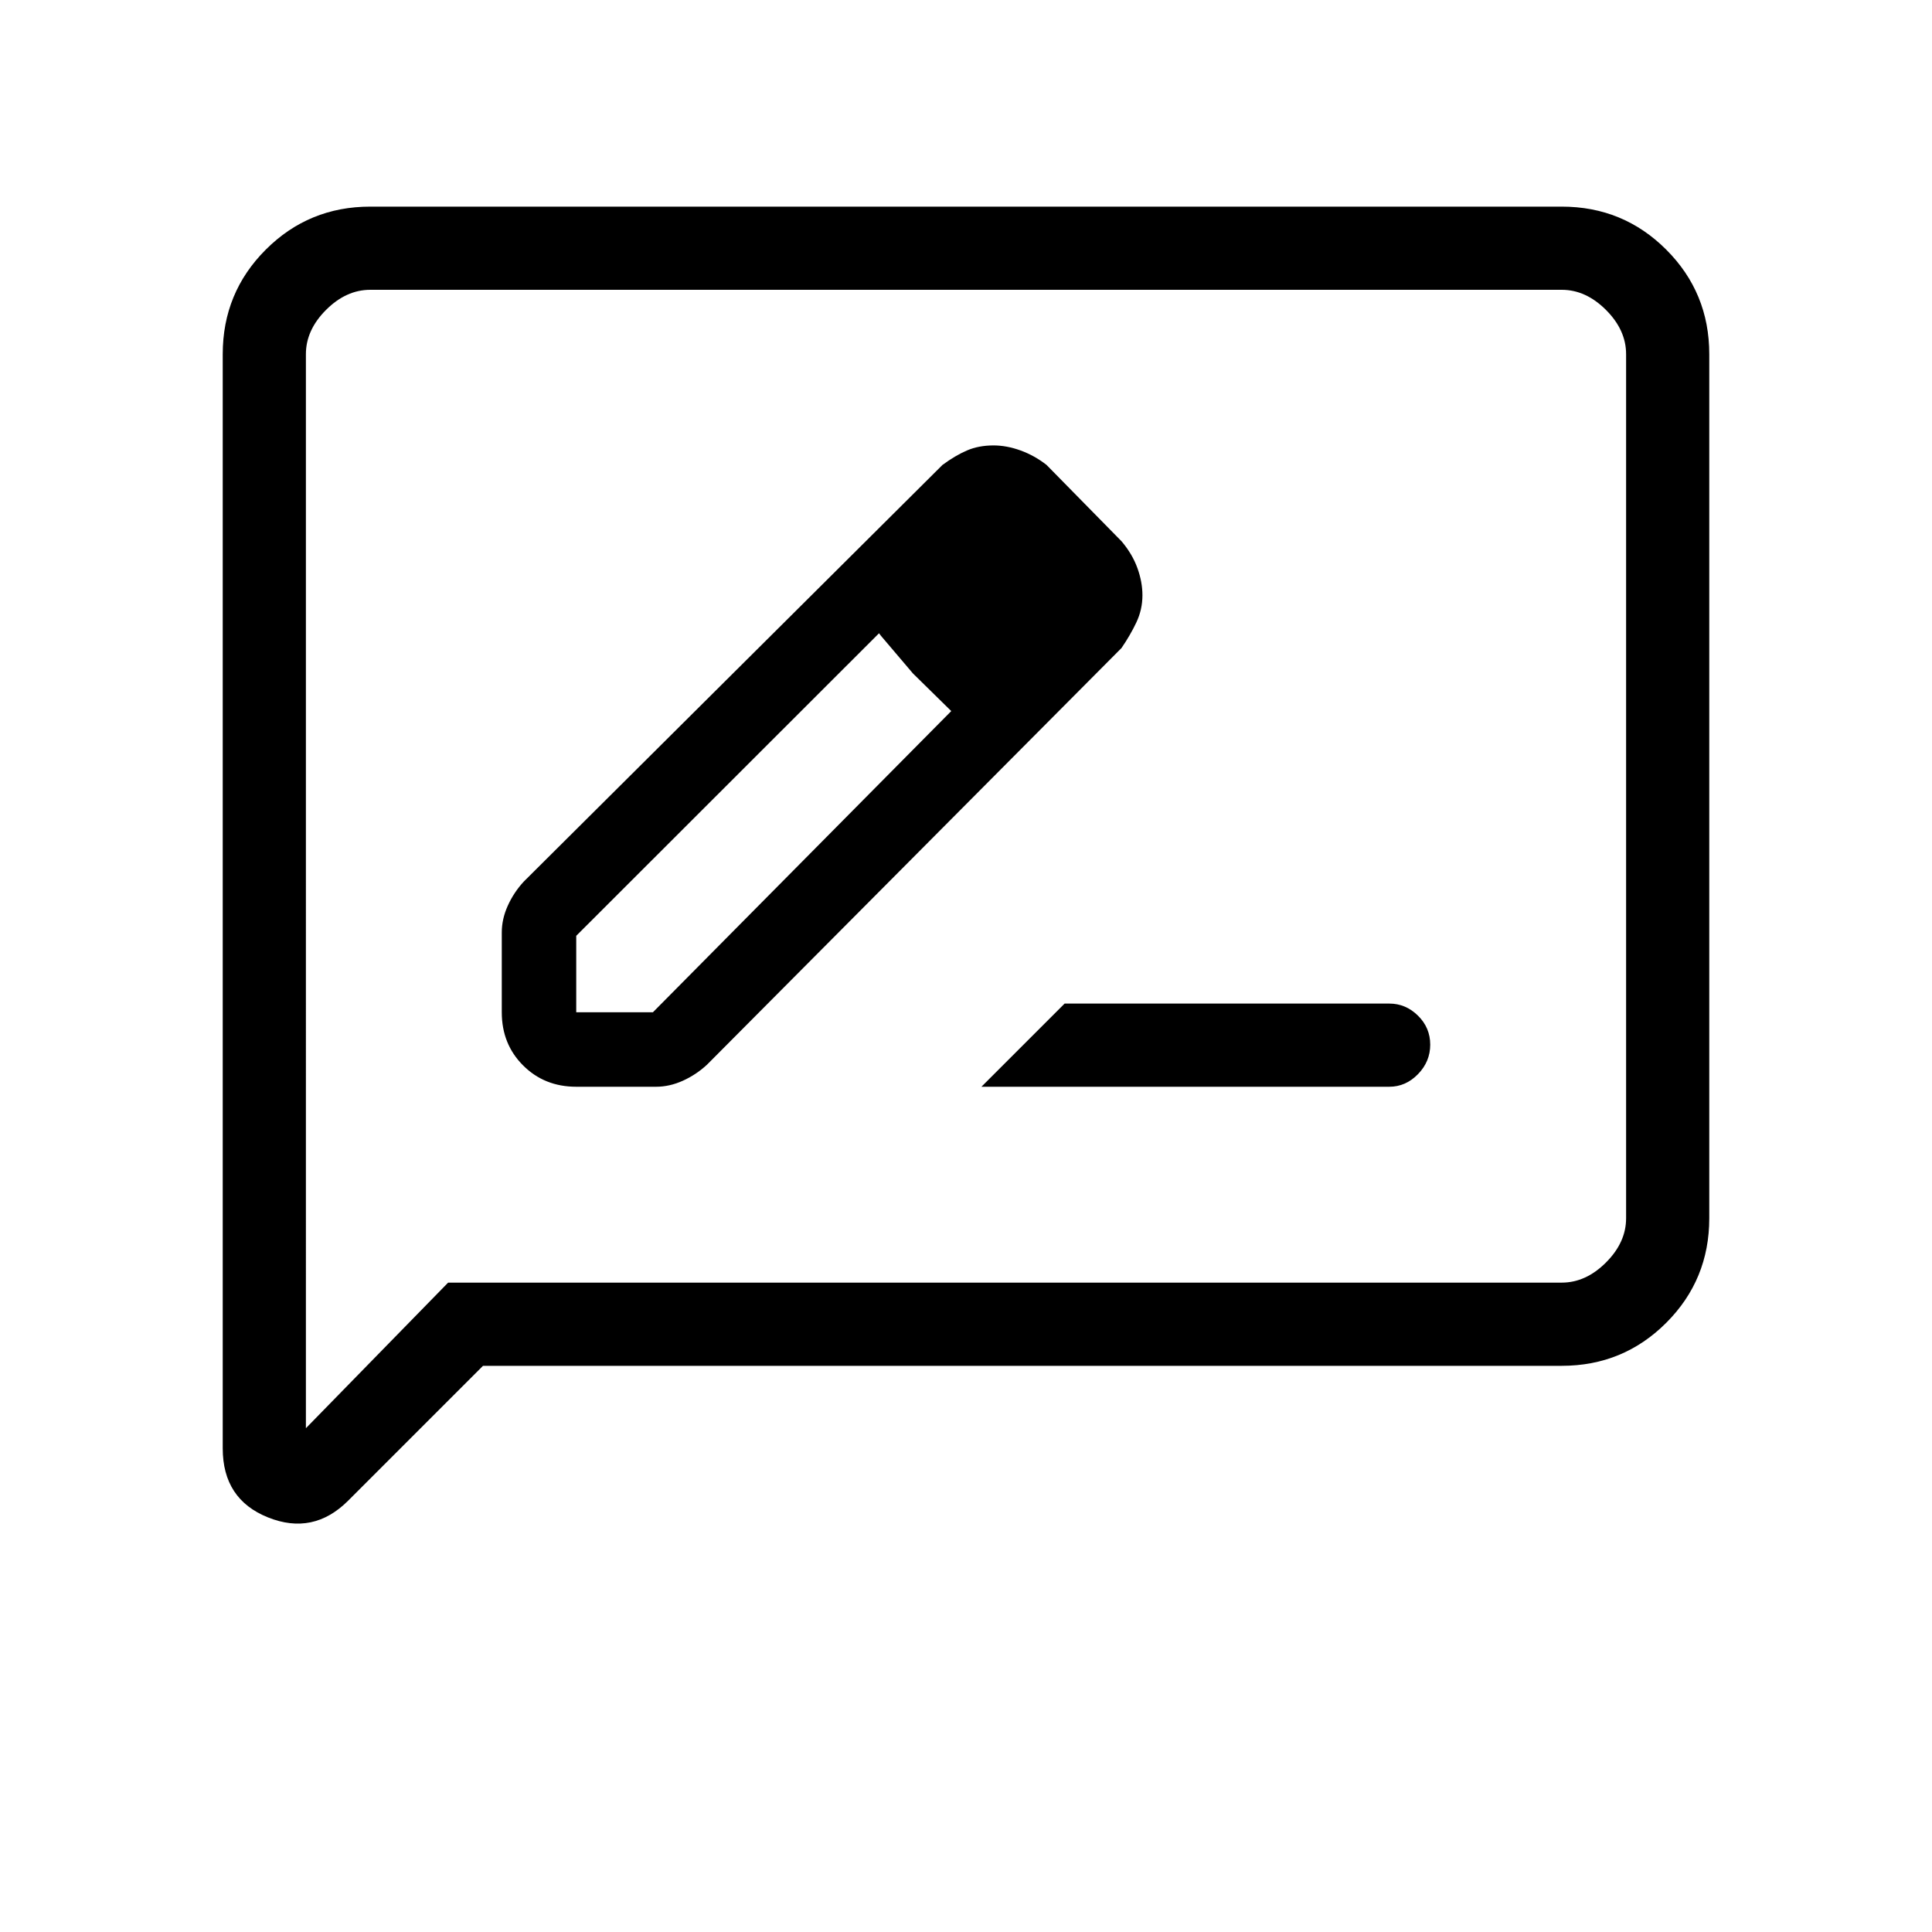 <svg xmlns="http://www.w3.org/2000/svg" height="40" viewBox="0 -960 960 960" width="40"><path d="M286.33-420H326q6.71 0 13.33-3t11.98-7.97L557.27-638q4.37-6.37 7.38-12.73 3.02-6.37 3.02-13.48 0-6.61-2.5-13.53-2.5-6.93-7.84-13.26L520-729q-6-4.67-12.9-7.17t-13.43-2.5q-7.36 0-13.18 2.5-5.82 2.5-12.19 7.2L260.27-521.96q-4.94 5.34-7.94 11.96-3 6.62-3 13.33V-457q0 15.82 10.6 26.41Q270.52-420 286.33-420Zm244.34-244.33-37-38 37 38ZM286.33-457v-38l150.45-150.33 16.89 20 19 18.66L324.42-457h-38.09Zm167.34-168.33 19 18.66-36-38.66 17 20Zm34 205.33h202.66q8.17 0 14.25-6.25 6.09-6.25 6.09-14.67 0-8.41-6.09-14.41-6.08-6-14.25-6H529L487.67-420ZM240-281.33l-67 67q-17.33 17.33-39.83 8.32-22.5-9.01-22.5-34.32V-784q0-30.57 21.38-51.95 21.38-21.38 51.95-21.38h592q30.57 0 51.95 21.38 21.38 21.38 21.38 51.95v429.33q0 30.58-21.38 51.96-21.38 21.38-51.95 21.38H240Zm-17.33-41.34H776q12 0 22-10t10-22V-784q0-12-10-22t-22-10H184q-12 0-22 10t-10 22v533.67l70.67-72.34Zm-70.67 0V-816v493.33Z"/></svg>